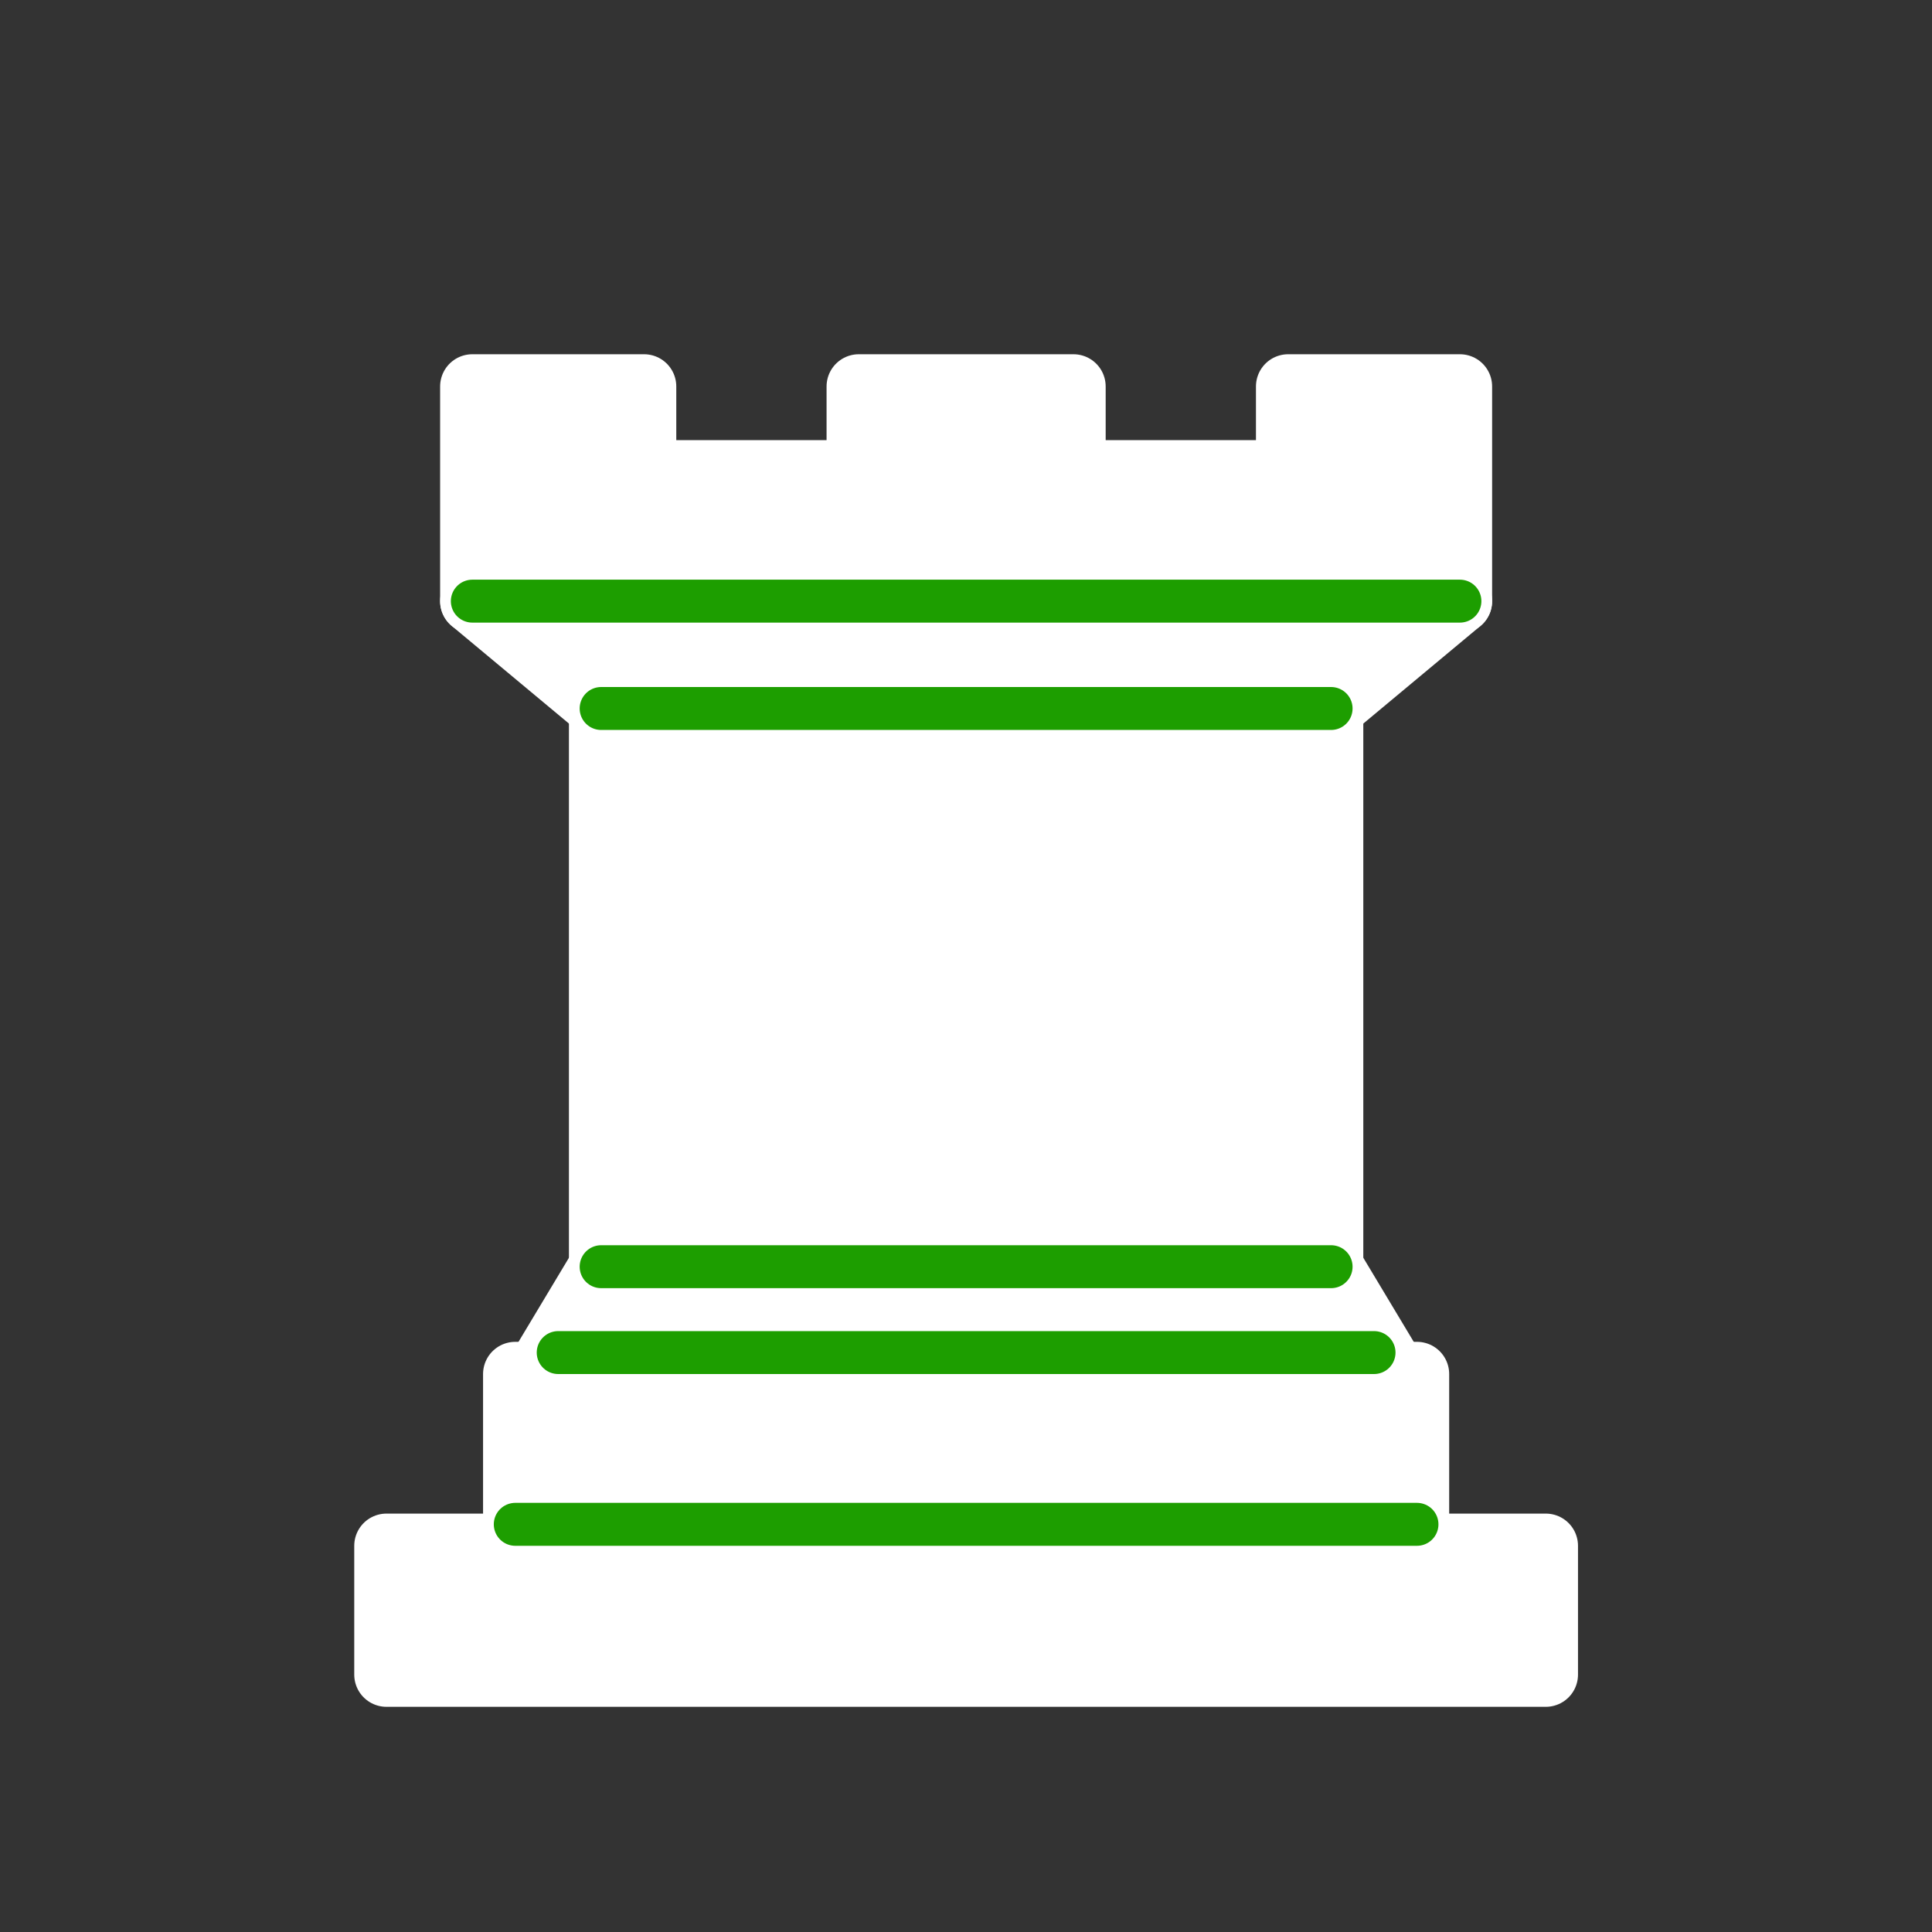 <svg width="40px" height="40px" viewBox="0 0 40 40" version="1.1" baseProfile="full" xmlns="http://www.w3.org/2000/svg" xmlns:xlink="http://www.w3.org/1999/xlink">
  <rect x="0" y="0" width="40" height="40" fill="#333333" stroke="none"/>
  <g id="3wr" transform="matrix(0.889 0 0 0.889 0 0)">
            <path transform="matrix(1 0 0 1 0 0)" d="M9 39L36 39L36 36L9 36L9 39z" stroke-width="1.5" style="stroke-linejoin: round; fill: rgb(255, 255, 255); stroke: rgb(255, 255, 255);"/>
            <path transform="matrix(1 0 0 1 0 0)" d="M12.5 32L14 29.5L31 29.5L32.5 32L12.5 32z" stroke-width="1.5" style="fill: rgb(255, 255, 255); stroke: rgb(255, 255, 255); stroke-linejoin: round;"/>
            <path transform="matrix(1 0 0 1 0 0)" d="M12 36L12 32L33 32L33 36L12 36z" stroke-width="1.5" style="stroke-linejoin: round; fill: rgb(255, 255, 255); stroke: rgb(255, 255, 255);"/>
            <path transform="matrix(1 0 0 1 0 0)" d="M 14 29.5 L 14 16.5 L 25.156 16.5 L 31 16.5 L 31 29.5 L 14 29.5 Z" stroke-width="1.5" style="fill-rule: evenodd; fill: rgb(255, 255, 255); stroke: rgb(255, 255, 255);"/>
            <path transform="matrix(1 0 0 1 0 0)" d="M 14 16.5 L 11 14 L 26.094 14 L 34 14 L 33.063 14.781 L 31 16.5 L 14 16.5 Z" stroke-width="1.5" style="stroke-linejoin: round; stroke-linecap: round; fill: rgb(255, 255, 255); stroke: rgb(255, 255, 255);"/>
            <path transform="matrix(1 0 0 1 0 0)" d="M11 14L11 9L15 9L15 11L20 11L20 9L25 9L25 11L30 11L30 9L34 9L34 14L11 14z" stroke-width="1.5" style="stroke-linejoin: round; fill: rgb(255, 255, 255); stroke: rgb(255, 255, 255);"/>
            <path transform="matrix(1 0 0 1 0 0)" d="M12 35.5L33 35.5" stroke-width="1" fill="none" style="stroke-linecap: round; stroke: rgb(29, 158, 0);"/>
            <path transform="matrix(1 0 0 1 0 0)" d="M13 31.5L32 31.5" stroke-width="1" fill="none" style="stroke-linecap: round; stroke: rgb(29, 158, 0);"/>
            <path transform="matrix(1 0 0 1 0 0)" d="M 14 29.5 L 21.471 29.5 L 27.281 29.5 L 31 29.5" stroke-width="1" style="fill: rgb(186, 218, 85); stroke-linecap: round; stroke: rgb(29, 158, 0);"/>
            <path transform="matrix(1 0 0 1 0 0)" d="M14 16.5L31 16.5" stroke-width="1" style="stroke-linejoin: round; stroke-linecap: round; stroke: rgb(29, 158, 0);"/>
            <path transform="matrix(1 0 0 1 0 0)" d="M11 14L34 14" stroke-width="1" fill="none" style="stroke-linecap: round; stroke: rgb(29, 158, 0);"/>
        </g>
</svg>